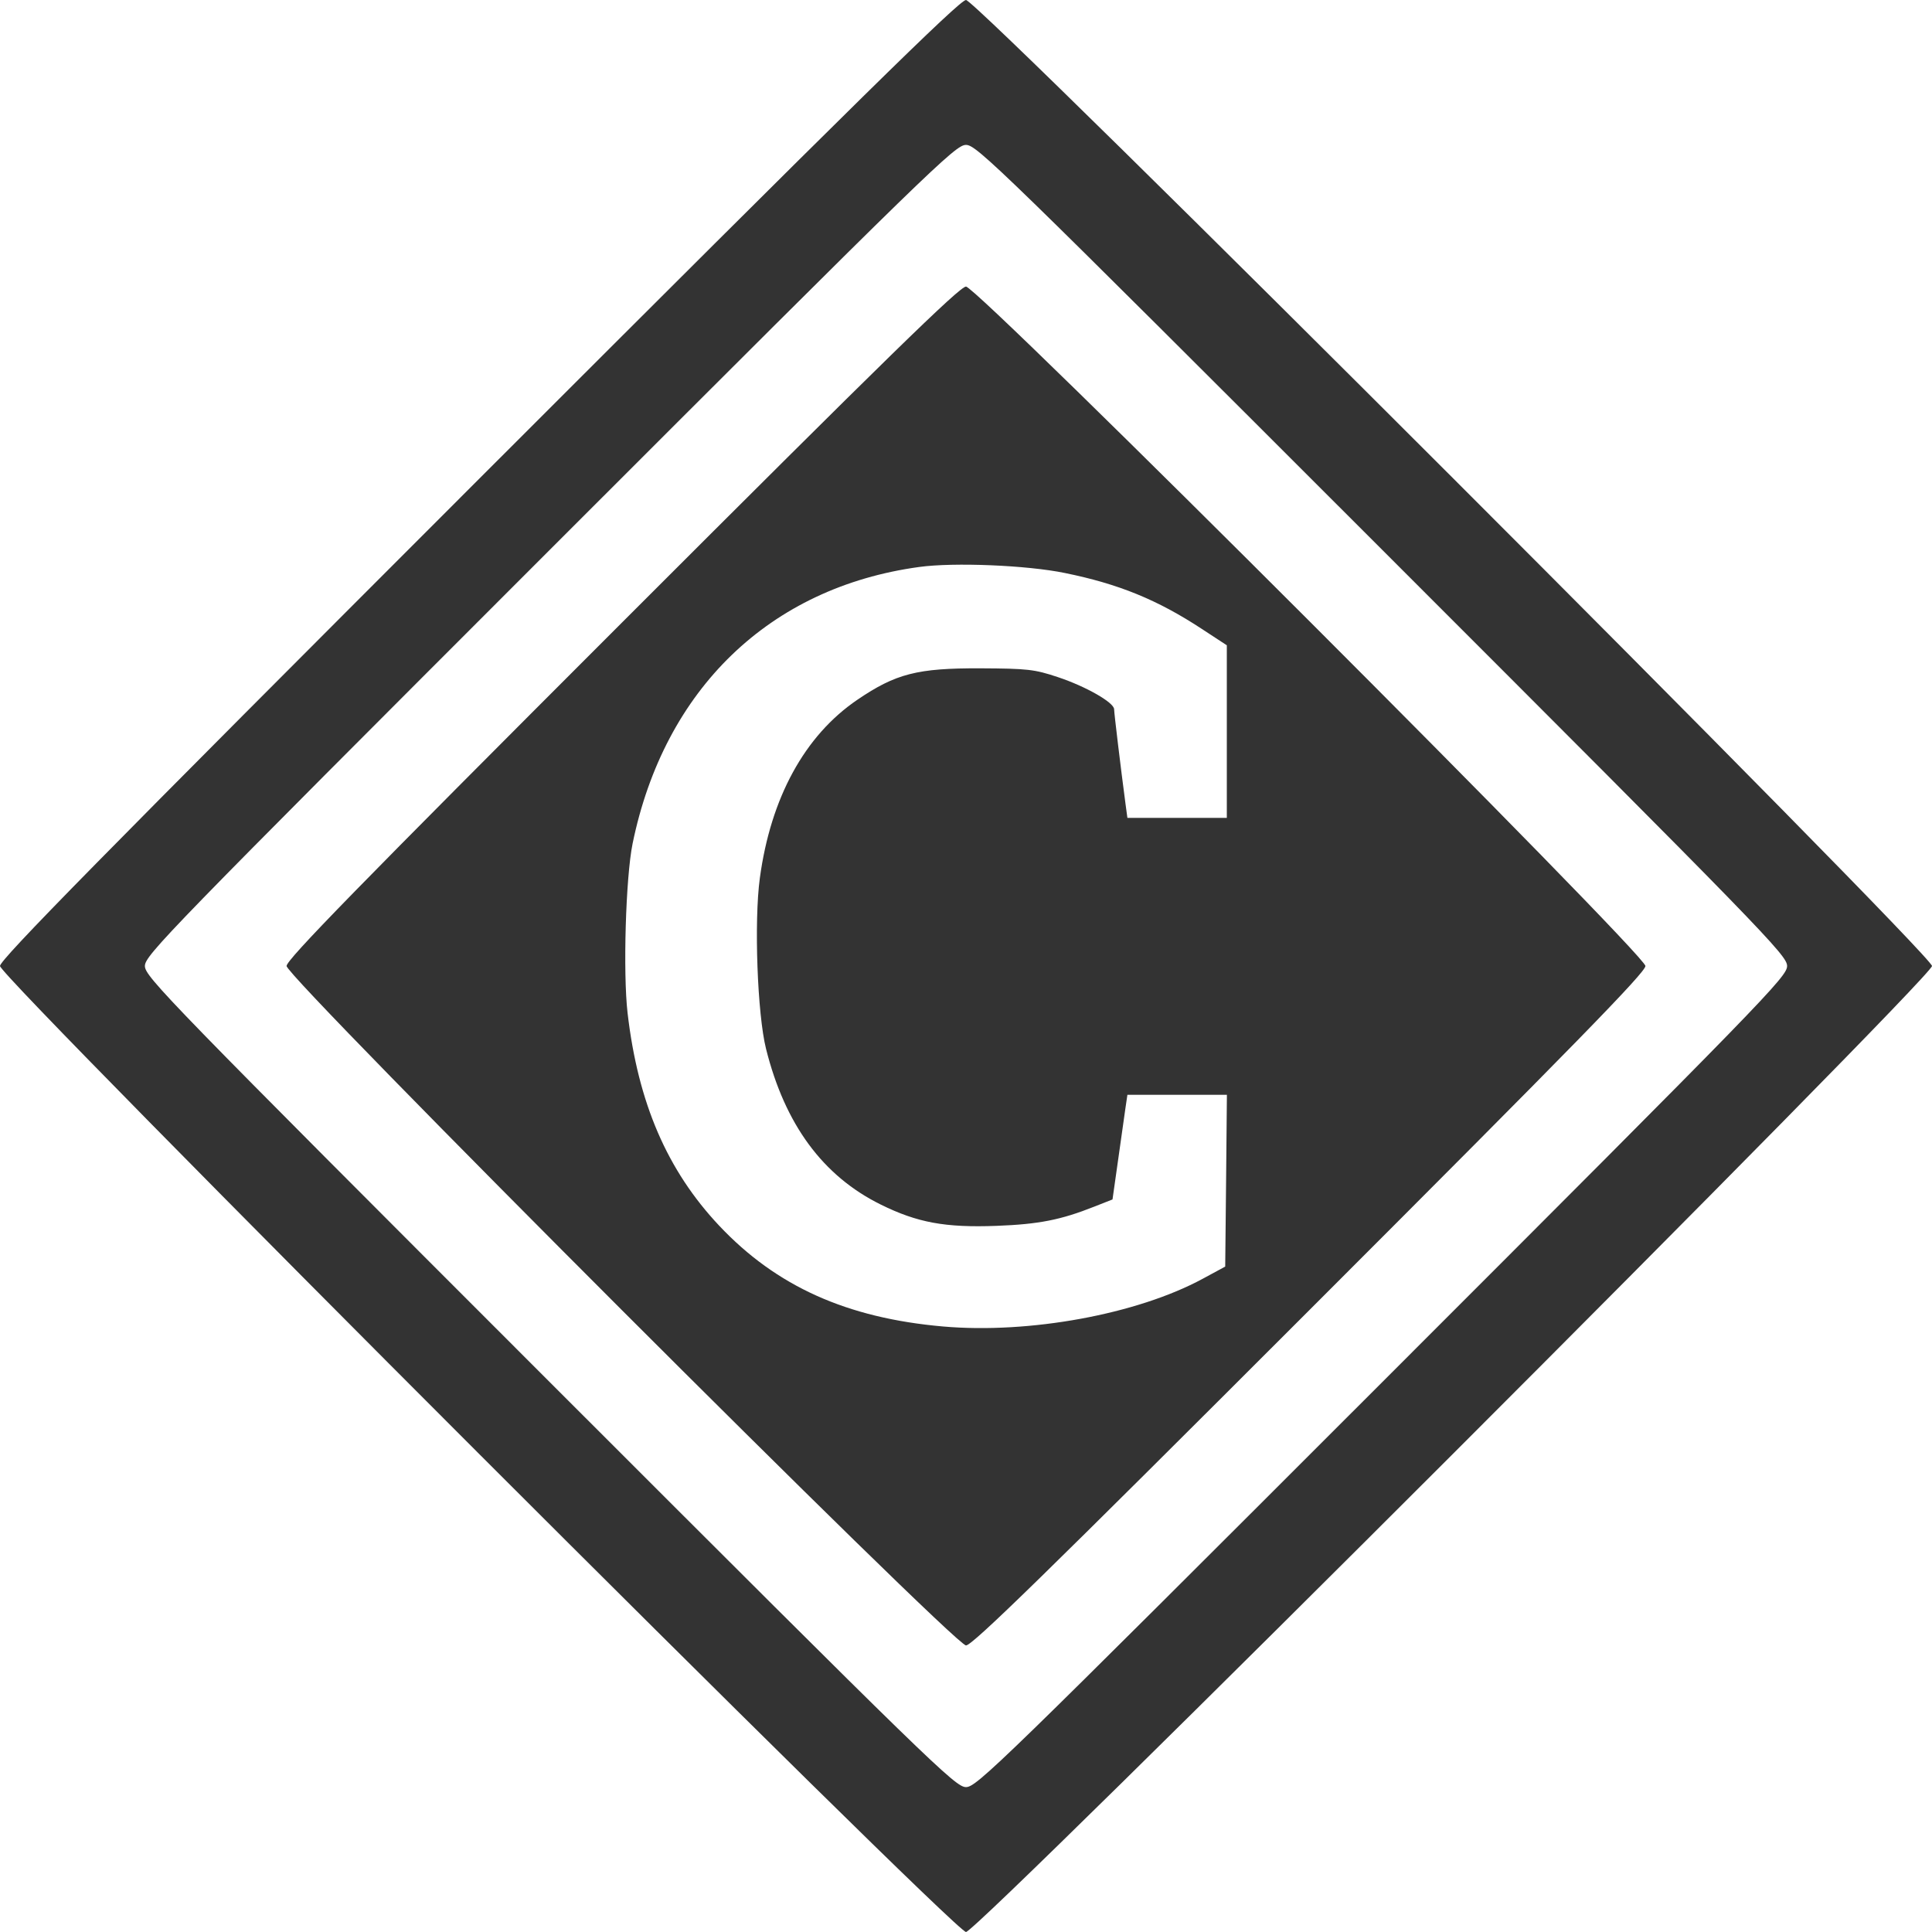 <svg width="24" height="24" viewBox="0 0 24 24" fill="none" xmlns="http://www.w3.org/2000/svg"><path d="M5.950 5.950 C 1.226 10.674,0.000 11.921,0.000 12.000 C -0.000 12.146,11.854 24.000,12.000 24.000 C 12.146 24.000,24.000 12.146,24.000 12.000 C 24.000 11.854,12.146 -0.000,12.000 -0.000 C 11.921 -0.000,10.674 1.226,5.950 5.950 M17.170 6.830 C 21.929 11.589,22.200 11.868,22.200 12.000 C 22.200 12.132,21.929 12.411,17.170 17.170 C 12.411 21.929,12.132 22.200,12.000 22.200 C 11.868 22.200,11.589 21.929,6.830 17.170 C 2.071 12.411,1.800 12.132,1.800 12.000 C 1.800 11.868,2.071 11.589,6.830 6.830 C 11.589 2.071,11.868 1.800,12.000 1.800 C 12.132 1.800,12.411 2.071,17.170 6.830 M7.730 7.730 C 4.430 11.030,3.560 11.921,3.560 12.000 C 3.560 12.146,11.854 20.440,12.000 20.440 C 12.079 20.440,12.970 19.570,16.270 16.270 C 19.570 12.970,20.440 12.079,20.440 12.000 C 20.440 11.854,12.146 3.560,12.000 3.560 C 11.921 3.560,11.030 4.430,7.730 7.730 M13.228 7.118 C 13.896 7.254,14.377 7.450,14.930 7.813 L 15.240 8.016 15.240 9.088 L 15.240 10.160 14.622 10.160 L 14.005 10.160 13.982 9.990 C 13.921 9.530,13.840 8.857,13.840 8.811 C 13.840 8.727,13.489 8.527,13.140 8.411 C 12.849 8.314,12.762 8.305,12.180 8.302 C 11.396 8.299,11.128 8.368,10.650 8.693 C 9.996 9.138,9.574 9.910,9.439 10.908 C 9.366 11.445,9.408 12.599,9.516 13.029 C 9.751 13.969,10.222 14.608,10.940 14.963 C 11.395 15.188,11.742 15.252,12.380 15.228 C 12.906 15.208,13.178 15.154,13.594 14.989 L 13.820 14.900 13.888 14.420 C 13.925 14.156,13.967 13.864,13.980 13.770 L 14.005 13.600 14.623 13.600 L 15.241 13.600 15.231 14.667 L 15.220 15.734 14.941 15.885 C 14.127 16.326,12.787 16.572,11.714 16.478 C 10.519 16.373,9.644 15.979,8.935 15.227 C 8.288 14.540,7.926 13.702,7.796 12.584 C 7.738 12.083,7.773 10.899,7.858 10.481 C 8.251 8.561,9.562 7.296,11.420 7.043 C 11.851 6.984,12.757 7.021,13.228 7.118 " fill="#333333" stroke="none" fill-rule="evenodd"></path></svg>
